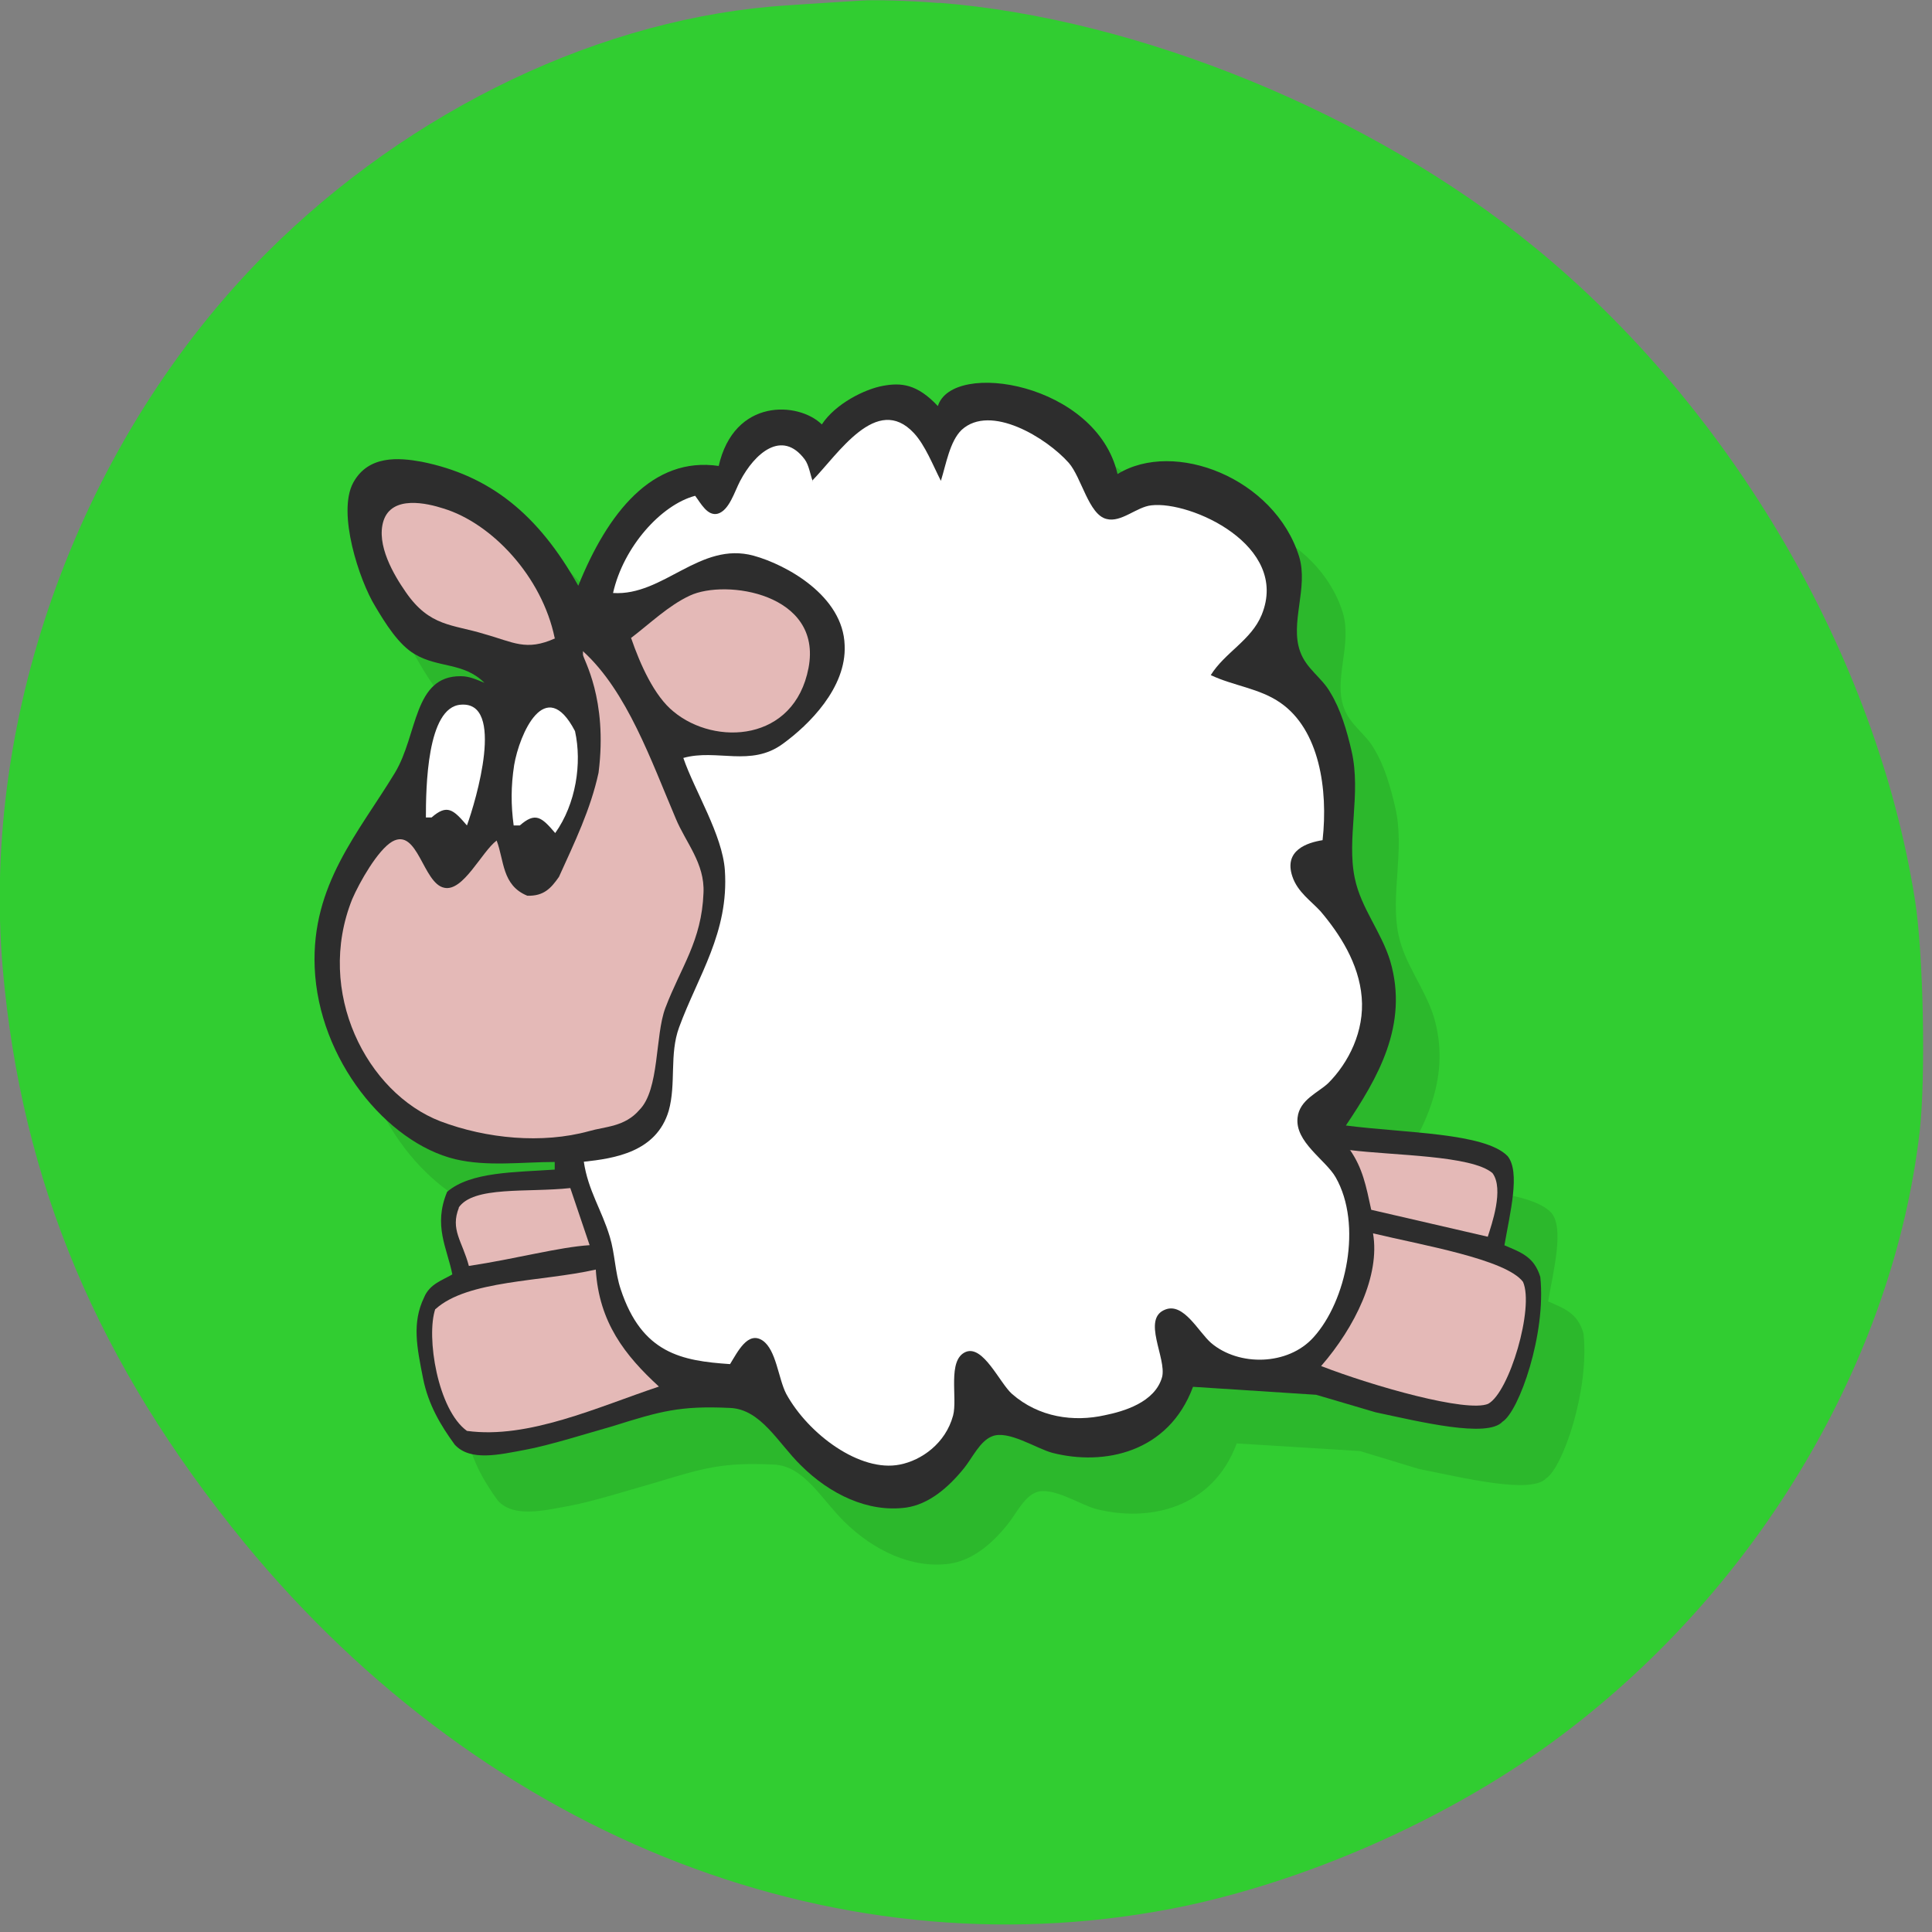 <svg xmlns="http://www.w3.org/2000/svg" xmlns:xlink="http://www.w3.org/1999/xlink" viewBox="0 0 16 16"><rect x="0" y="0" width="16" height="16" fill="#808080" stroke="none"/><defs><g id="4" clip-path="url(#3)"><path d="m 6.316 4.324 c -0.551 -0.082 -0.926 0.391 -1.164 0.992 c -0.332 -0.594 -0.734 -0.914 -1.301 -1.027 c -0.188 -0.035 -0.438 -0.051 -0.563 0.172 c -0.137 0.25 0.051 0.813 0.18 1.023 c 0.086 0.148 0.195 0.32 0.328 0.398 c 0.195 0.117 0.406 0.07 0.578 0.238 c -0.07 -0.023 -0.125 -0.055 -0.199 -0.055 c -0.391 -0.004 -0.352 0.484 -0.543 0.801 c -0.301 0.496 -0.691 0.93 -0.664 1.613 c 0.031 0.762 0.598 1.449 1.164 1.586 c 0.262 0.066 0.555 0.027 0.824 0.027 v 0.059 c -0.324 0.023 -0.695 0.016 -0.895 0.188 c -0.113 0.281 0.004 0.461 0.047 0.68 c -0.078 0.047 -0.188 0.078 -0.234 0.191 c -0.102 0.215 -0.059 0.418 -0.008 0.672 c 0.043 0.219 0.145 0.391 0.258 0.547 c 0.133 0.141 0.371 0.082 0.586 0.043 c 0.195 -0.035 0.531 -0.141 0.723 -0.195 c 0.398 -0.121 0.555 -0.168 0.977 -0.148 c 0.25 0.012 0.391 0.285 0.582 0.473 c 0.242 0.238 0.559 0.391 0.871 0.348 c 0.188 -0.027 0.348 -0.16 0.477 -0.32 c 0.074 -0.09 0.137 -0.23 0.238 -0.27 c 0.133 -0.055 0.367 0.102 0.5 0.137 c 0.426 0.109 0.961 0.004 1.164 -0.543 l 1.02 0.063 l 0.488 0.148 c 0.371 0.074 0.93 0.211 1.055 0.078 c 0.137 -0.09 0.359 -0.727 0.309 -1.199 c -0.047 -0.168 -0.156 -0.207 -0.293 -0.266 c 0.047 -0.27 0.133 -0.605 0.027 -0.734 c -0.188 -0.199 -0.855 -0.195 -1.34 -0.258 c 0.262 -0.387 0.523 -0.832 0.367 -1.363 c -0.074 -0.238 -0.242 -0.438 -0.293 -0.68 c -0.07 -0.332 0.055 -0.703 -0.027 -1.055 c -0.039 -0.172 -0.09 -0.348 -0.176 -0.488 c -0.07 -0.125 -0.199 -0.195 -0.25 -0.34 c -0.086 -0.238 0.07 -0.523 -0.008 -0.785 c -0.203 -0.652 -1.035 -0.969 -1.508 -0.684 c -0.168 -0.75 -1.363 -0.945 -1.484 -0.559 c -0.172 -0.188 -0.309 -0.195 -0.453 -0.172 c -0.152 0.027 -0.395 0.148 -0.508 0.32 c -0.191 -0.188 -0.727 -0.223 -0.855 0.348" fill-rule="evenodd"/><path d="m 7.094 4.449 c -0.02 -0.051 -0.031 -0.129 -0.066 -0.176 c -0.188 -0.25 -0.414 -0.055 -0.535 0.18 c -0.047 0.086 -0.094 0.242 -0.188 0.27 c -0.082 0.023 -0.137 -0.086 -0.184 -0.152 c -0.281 0.074 -0.594 0.422 -0.68 0.809 c 0.418 0.023 0.719 -0.434 1.164 -0.309 c 0.27 0.074 0.742 0.328 0.754 0.742 c 0.016 0.352 -0.297 0.656 -0.512 0.816 c -0.266 0.191 -0.547 0.035 -0.824 0.113 c 0.094 0.273 0.324 0.637 0.344 0.93 c 0.031 0.516 -0.223 0.875 -0.379 1.301 c -0.082 0.227 -0.023 0.465 -0.086 0.691 c -0.102 0.344 -0.453 0.395 -0.707 0.426 c 0.039 0.238 0.152 0.395 0.219 0.617 c 0.043 0.141 0.039 0.293 0.086 0.434 c 0.18 0.535 0.512 0.594 0.91 0.621 c 0.063 -0.102 0.148 -0.277 0.27 -0.191 c 0.113 0.078 0.129 0.313 0.195 0.438 c 0.18 0.34 0.613 0.656 0.941 0.586 c 0.18 -0.035 0.379 -0.172 0.441 -0.402 c 0.039 -0.148 -0.051 -0.465 0.105 -0.527 c 0.145 -0.063 0.281 0.254 0.383 0.344 c 0.223 0.199 0.512 0.234 0.77 0.18 c 0.148 -0.035 0.414 -0.109 0.469 -0.32 c 0.043 -0.156 -0.168 -0.484 0.031 -0.559 c 0.152 -0.059 0.273 0.188 0.379 0.281 c 0.23 0.195 0.637 0.184 0.848 -0.051 c 0.273 -0.301 0.406 -0.93 0.184 -1.324 c -0.082 -0.145 -0.34 -0.289 -0.316 -0.496 c 0.016 -0.148 0.172 -0.207 0.25 -0.285 c 0.172 -0.168 0.305 -0.43 0.281 -0.711 c -0.023 -0.277 -0.184 -0.527 -0.34 -0.707 c -0.078 -0.09 -0.191 -0.164 -0.234 -0.289 c -0.074 -0.223 0.125 -0.281 0.246 -0.305 c 0.051 -0.422 -0.023 -0.914 -0.344 -1.137 c -0.172 -0.121 -0.391 -0.141 -0.578 -0.227 c 0.117 -0.191 0.332 -0.293 0.422 -0.504 c 0.23 -0.574 -0.59 -0.941 -0.914 -0.906 c -0.121 0.012 -0.25 0.145 -0.371 0.113 c -0.148 -0.035 -0.207 -0.34 -0.313 -0.461 c -0.184 -0.211 -0.652 -0.492 -0.887 -0.273 c -0.098 0.09 -0.133 0.285 -0.172 0.422 c -0.07 -0.129 -0.129 -0.297 -0.223 -0.398 c -0.309 -0.332 -0.633 0.176 -0.844 0.398" fill-rule="evenodd"/><path d="m 4.957 5.75 c -0.105 -0.512 -0.523 -0.949 -0.922 -1.074 c -0.137 -0.039 -0.426 -0.113 -0.496 0.102 c -0.063 0.203 0.086 0.449 0.184 0.59 c 0.199 0.289 0.387 0.27 0.652 0.348 c 0.238 0.07 0.344 0.145 0.582 0.035" fill-rule="evenodd"/><path d="m 5.59 5.75 c 0.074 0.215 0.191 0.48 0.352 0.613 c 0.344 0.285 1 0.246 1.117 -0.363 c 0.117 -0.617 -0.688 -0.742 -0.984 -0.602 c -0.176 0.082 -0.328 0.23 -0.488 0.352" fill-rule="evenodd"/><path d="m 5.191 5.855 v 0.035 c 0 0.031 0.203 0.359 0.129 0.977 c -0.066 0.301 -0.199 0.574 -0.328 0.863 c -0.066 0.09 -0.125 0.156 -0.266 0.156 c -0.211 -0.09 -0.188 -0.297 -0.25 -0.461 c -0.125 0.098 -0.277 0.426 -0.434 0.395 c -0.176 -0.035 -0.219 -0.504 -0.43 -0.383 c -0.121 0.066 -0.273 0.336 -0.332 0.477 c -0.309 0.766 0.117 1.602 0.73 1.84 c 0.383 0.141 0.844 0.188 1.23 0.078 c 0.133 -0.039 0.297 -0.031 0.418 -0.172 c 0.164 -0.172 0.129 -0.621 0.215 -0.848 c 0.129 -0.336 0.301 -0.555 0.316 -0.953 c 0.012 -0.246 -0.148 -0.414 -0.23 -0.617 c -0.203 -0.477 -0.402 -1.051 -0.766 -1.383" fill-rule="evenodd"/><path d="m 4.617 7.301 h 0.051 c 0.129 -0.113 0.176 -0.07 0.293 0.063 c 0.172 -0.238 0.223 -0.578 0.164 -0.844 c -0.246 -0.473 -0.461 0.031 -0.504 0.285 c -0.027 0.172 -0.027 0.328 -0.004 0.496" fill-rule="evenodd"/><path d="m 3.891 7.238 h 0.047 c 0.129 -0.113 0.18 -0.07 0.293 0.063 c 0.074 -0.203 0.32 -1.031 -0.051 -1 c -0.285 0.023 -0.289 0.688 -0.289 0.941" fill-rule="evenodd"/><path d="m 11.539 9.988 c 0.109 0.152 0.137 0.301 0.176 0.496 l 0.969 0.223 c 0.031 -0.098 0.137 -0.395 0.039 -0.527 c -0.172 -0.148 -0.82 -0.141 -1.184 -0.191" fill-rule="evenodd"/><path d="m 4.164 10.469 c -0.074 0.18 0.027 0.273 0.082 0.484 c 0.391 -0.059 0.746 -0.16 1 -0.172 l -0.16 -0.477 c -0.355 0.039 -0.809 -0.02 -0.926 0.164" fill-rule="evenodd"/><path d="m 11.734 10.68 c 0.059 0.348 -0.148 0.773 -0.434 1.098 c 0.434 0.168 1.211 0.391 1.387 0.316 c 0.176 -0.098 0.383 -0.797 0.289 -1.012 c -0.141 -0.188 -0.84 -0.301 -1.246 -0.402" fill-rule="evenodd"/><path d="m 3.969 11.305 c -0.078 0.23 0.02 0.836 0.262 1.012 c 0.508 0.066 1.086 -0.203 1.59 -0.367 c -0.281 -0.258 -0.5 -0.535 -0.523 -0.973 c -0.449 0.105 -1.063 0.086 -1.328 0.328" fill-rule="evenodd"/></g><clipPath id="9"><path d="m 2 5 h 4 v 5 h -4"/></clipPath><clipPath id="A"><path d="m 4 5 h 1 v 2 h -1"/></clipPath><clipPath id="F"><path d="m 3 10 h 3 v 2 h -3"/></clipPath><clipPath id="B"><path d="m 3 5 h 2 v 2 h -2"/></clipPath><clipPath id="D"><path d="m 3 9 h 2 v 2 h -2"/></clipPath><clipPath id="E"><path d="m 10 10 h 3 v 2 h -3"/></clipPath><clipPath id="C"><path d="m 11 9 h 2 v 2 h -2"/></clipPath><clipPath id="8"><path d="m 5 4 h 2 v 3 h -2"/></clipPath><clipPath id="0"><path d="m 16.03 7.828 c 0 5.922 -3.742 10.719 -8.348 10.719 c -4.605 0 -8.344 -4.797 -8.344 -10.719 c 0 -5.926 3.738 -10.723 8.344 -10.723 c 4.605 0 8.348 4.797 8.348 10.723"/></clipPath><clipPath id="3"><path d="M 0,0 H16 V16 H0 z"/></clipPath><clipPath id="7"><path d="m 3 4 h 2 v 2 h -2"/></clipPath><clipPath id="6"><path d="m 4 3 h 8 v 10 h -8"/></clipPath><clipPath id="5"><path d="m 2 3 h 11 v 10 h -11"/></clipPath><filter id="1" filterUnits="objectBoundingBox" x="0" y="0" width="16" height="16"><feColorMatrix type="matrix" in="SourceGraphic" values="0 0 0 0 1 0 0 0 0 1 0 0 0 0 1 0 0 0 1 0"/></filter><mask id="2"><g filter="url(#1)"><path fill-opacity="0.102" d="M 0,0 H16 V16 H0 z"/></g></mask></defs><path d="m 7.777 0.023 c 1.648 0.129 3.578 0.918 4.926 2.02 c 1.637 1.336 2.836 3.387 3.156 5.41 c 0.07 0.441 0.09 1.465 0.039 1.918 c -0.219 1.887 -1.328 3.762 -2.945 4.984 c -0.875 0.664 -2.035 1.191 -3.121 1.426 c -2.832 0.598 -5.785 -0.539 -7.813 -3.01 c -1.211 -1.484 -1.84 -2.977 -1.996 -4.746 c -0.184 -2.121 0.652 -4.391 2.176 -5.922 c 1.199 -1.203 2.805 -1.965 4.328 -2.059 c 0.219 -0.016 0.492 -0.031 0.602 -0.039 c 0.109 -0.008 0.402 0 0.648 0.02" fill="#31cd31"/><g clip-path="url(#0)"><use xlink:href="#4" mask="url(#2)"/></g><g clip-path="url(#5)"><g clip-path="url(#0)"><path d="m 5.953 3.859 c -0.551 -0.082 -0.922 0.391 -1.164 0.992 c -0.332 -0.594 -0.734 -0.914 -1.297 -1.027 c -0.191 -0.035 -0.441 -0.055 -0.566 0.172 c -0.137 0.25 0.051 0.813 0.18 1.023 c 0.086 0.145 0.195 0.32 0.328 0.398 c 0.195 0.117 0.406 0.066 0.578 0.238 c -0.066 -0.027 -0.125 -0.055 -0.195 -0.055 c -0.395 -0.004 -0.355 0.484 -0.547 0.801 c -0.301 0.496 -0.691 0.926 -0.664 1.609 c 0.031 0.766 0.598 1.453 1.164 1.59 c 0.266 0.063 0.555 0.023 0.824 0.023 v 0.063 c -0.324 0.023 -0.695 0.016 -0.891 0.184 c -0.117 0.281 0 0.465 0.043 0.684 c -0.078 0.047 -0.188 0.078 -0.234 0.191 c -0.102 0.211 -0.059 0.414 -0.008 0.672 c 0.043 0.215 0.145 0.387 0.262 0.547 c 0.129 0.141 0.371 0.082 0.582 0.043 c 0.195 -0.035 0.531 -0.141 0.723 -0.195 c 0.398 -0.125 0.559 -0.172 0.977 -0.152 c 0.254 0.012 0.395 0.289 0.582 0.473 c 0.242 0.242 0.559 0.395 0.875 0.352 c 0.184 -0.027 0.344 -0.16 0.477 -0.324 c 0.07 -0.086 0.133 -0.227 0.234 -0.266 c 0.133 -0.055 0.367 0.102 0.5 0.137 c 0.426 0.109 0.961 0 1.164 -0.547 l 1.02 0.066 l 0.492 0.145 c 0.367 0.078 0.926 0.215 1.051 0.078 c 0.137 -0.086 0.363 -0.727 0.313 -1.199 c -0.051 -0.168 -0.16 -0.203 -0.297 -0.262 c 0.047 -0.273 0.133 -0.605 0.027 -0.738 c -0.188 -0.195 -0.852 -0.191 -1.34 -0.254 c 0.262 -0.391 0.523 -0.832 0.367 -1.363 c -0.074 -0.242 -0.242 -0.438 -0.293 -0.684 c -0.07 -0.332 0.055 -0.699 -0.027 -1.055 c -0.039 -0.168 -0.09 -0.344 -0.176 -0.484 c -0.07 -0.125 -0.199 -0.195 -0.25 -0.34 c -0.086 -0.238 0.07 -0.527 -0.008 -0.785 c -0.203 -0.652 -1.035 -0.973 -1.504 -0.684 c -0.172 -0.754 -1.367 -0.949 -1.488 -0.563 c -0.172 -0.184 -0.305 -0.195 -0.453 -0.168 c -0.152 0.027 -0.395 0.148 -0.508 0.32 c -0.191 -0.188 -0.727 -0.223 -0.855 0.348" fill="#2d2d2d" fill-rule="evenodd"/></g></g><g clip-path="url(#6)"><g clip-path="url(#0)"><path d="m 6.73 3.984 c -0.02 -0.055 -0.031 -0.133 -0.066 -0.18 c -0.188 -0.25 -0.414 -0.051 -0.535 0.18 c -0.047 0.09 -0.09 0.242 -0.184 0.27 c -0.086 0.023 -0.141 -0.086 -0.188 -0.148 c -0.281 0.074 -0.594 0.422 -0.68 0.805 c 0.418 0.027 0.719 -0.43 1.164 -0.309 c 0.27 0.074 0.742 0.332 0.754 0.742 c 0.016 0.352 -0.297 0.66 -0.512 0.816 c -0.266 0.195 -0.547 0.039 -0.824 0.117 c 0.094 0.273 0.324 0.637 0.344 0.93 c 0.035 0.516 -0.223 0.875 -0.379 1.301 c -0.082 0.223 -0.023 0.465 -0.086 0.691 c -0.102 0.344 -0.453 0.395 -0.703 0.422 c 0.035 0.238 0.148 0.398 0.215 0.621 c 0.043 0.141 0.043 0.293 0.09 0.434 c 0.176 0.535 0.508 0.594 0.906 0.621 c 0.063 -0.102 0.148 -0.277 0.27 -0.195 c 0.113 0.078 0.129 0.313 0.195 0.441 c 0.184 0.336 0.613 0.652 0.941 0.586 c 0.18 -0.035 0.379 -0.176 0.441 -0.406 c 0.039 -0.145 -0.051 -0.461 0.105 -0.527 c 0.145 -0.059 0.281 0.258 0.383 0.348 c 0.223 0.195 0.512 0.234 0.77 0.176 c 0.152 -0.031 0.414 -0.105 0.473 -0.316 c 0.039 -0.156 -0.172 -0.484 0.027 -0.559 c 0.152 -0.059 0.273 0.184 0.379 0.277 c 0.23 0.195 0.637 0.188 0.848 -0.047 c 0.273 -0.301 0.406 -0.934 0.184 -1.324 c -0.082 -0.145 -0.34 -0.293 -0.316 -0.496 c 0.016 -0.148 0.172 -0.207 0.254 -0.285 c 0.168 -0.168 0.301 -0.43 0.277 -0.711 c -0.023 -0.281 -0.184 -0.527 -0.34 -0.711 c -0.078 -0.086 -0.191 -0.16 -0.234 -0.289 c -0.074 -0.219 0.125 -0.281 0.25 -0.301 c 0.047 -0.422 -0.027 -0.914 -0.348 -1.137 c -0.172 -0.121 -0.391 -0.141 -0.578 -0.23 c 0.117 -0.188 0.336 -0.289 0.422 -0.5 c 0.234 -0.574 -0.59 -0.945 -0.914 -0.906 c -0.121 0.012 -0.25 0.145 -0.371 0.113 c -0.148 -0.035 -0.207 -0.344 -0.313 -0.465 c -0.184 -0.207 -0.648 -0.492 -0.887 -0.273 c -0.098 0.094 -0.129 0.285 -0.172 0.422 c -0.066 -0.129 -0.129 -0.293 -0.223 -0.395 c -0.309 -0.332 -0.629 0.176 -0.844 0.395" fill="#fff" fill-rule="evenodd"/></g></g><g clip-path="url(#7)"><g clip-path="url(#0)"><path d="m 4.594 5.285 c -0.105 -0.512 -0.523 -0.953 -0.922 -1.074 c -0.133 -0.043 -0.426 -0.113 -0.496 0.102 c -0.063 0.199 0.086 0.449 0.184 0.59 c 0.199 0.289 0.387 0.266 0.652 0.348 c 0.238 0.066 0.344 0.145 0.586 0.035" fill="#e4b9b7" fill-rule="evenodd"/></g></g><g clip-path="url(#8)"><g clip-path="url(#0)"><path d="m 5.227 5.285 c 0.074 0.215 0.191 0.48 0.352 0.609 c 0.344 0.285 1 0.25 1.117 -0.363 c 0.117 -0.617 -0.688 -0.738 -0.984 -0.598 c -0.176 0.082 -0.328 0.23 -0.488 0.352" fill="#e4b9b7" fill-rule="evenodd"/></g></g><g clip-path="url(#9)"><g clip-path="url(#0)"><path d="m 4.828 5.391 v 0.031 c 0 0.035 0.207 0.363 0.129 0.977 c -0.066 0.305 -0.199 0.578 -0.328 0.863 c -0.066 0.094 -0.125 0.16 -0.262 0.156 c -0.211 -0.086 -0.191 -0.293 -0.254 -0.457 c -0.125 0.094 -0.277 0.426 -0.434 0.391 c -0.176 -0.035 -0.219 -0.5 -0.43 -0.383 c -0.121 0.07 -0.273 0.34 -0.332 0.477 c -0.309 0.77 0.121 1.605 0.73 1.84 c 0.383 0.145 0.844 0.188 1.23 0.082 c 0.133 -0.039 0.297 -0.035 0.418 -0.176 c 0.168 -0.168 0.129 -0.617 0.215 -0.844 c 0.129 -0.34 0.301 -0.555 0.316 -0.953 c 0.012 -0.246 -0.148 -0.418 -0.23 -0.617 c -0.203 -0.477 -0.402 -1.051 -0.766 -1.383" fill="#e4b9b7" fill-rule="evenodd"/></g></g><g clip-path="url(#A)"><g clip-path="url(#0)"><path d="m 4.254 6.836 h 0.051 c 0.129 -0.113 0.18 -0.07 0.293 0.063 c 0.172 -0.242 0.223 -0.578 0.164 -0.844 c -0.246 -0.473 -0.461 0.027 -0.504 0.281 c -0.027 0.176 -0.027 0.328 -0.004 0.5" fill="#fff" fill-rule="evenodd"/></g></g><g clip-path="url(#B)"><g clip-path="url(#0)"><path d="m 3.527 6.77 h 0.047 c 0.129 -0.113 0.18 -0.066 0.293 0.066 c 0.074 -0.203 0.32 -1.031 -0.051 -1 c -0.281 0.02 -0.289 0.688 -0.289 0.941" fill="#fff" fill-rule="evenodd"/></g></g><g clip-path="url(#C)"><g clip-path="url(#0)"><path d="m 11.18 9.523 c 0.105 0.152 0.133 0.297 0.176 0.496 l 0.965 0.223 c 0.031 -0.098 0.137 -0.395 0.039 -0.527 c -0.172 -0.148 -0.82 -0.145 -1.184 -0.191" fill="#e4b9b7" fill-rule="evenodd"/></g></g><g clip-path="url(#D)"><g clip-path="url(#0)"><path d="m 3.801 10 c -0.074 0.184 0.027 0.277 0.082 0.484 c 0.391 -0.059 0.746 -0.156 1 -0.172 l -0.16 -0.473 c -0.355 0.039 -0.805 -0.02 -0.926 0.164" fill="#e4b9b7" fill-rule="evenodd"/></g></g><g clip-path="url(#E)"><g clip-path="url(#0)"><path d="m 11.371 10.215 c 0.059 0.348 -0.148 0.773 -0.43 1.098 c 0.434 0.168 1.207 0.387 1.383 0.313 c 0.176 -0.094 0.383 -0.797 0.289 -1.01 c -0.141 -0.188 -0.84 -0.305 -1.242 -0.402" fill="#e4b9b7" fill-rule="evenodd"/></g></g><g clip-path="url(#F)"><g clip-path="url(#0)"><path d="m 3.605 10.84 c -0.078 0.23 0.02 0.836 0.262 1.01 c 0.508 0.07 1.086 -0.199 1.59 -0.367 c -0.281 -0.258 -0.496 -0.531 -0.523 -0.969 c -0.449 0.102 -1.063 0.086 -1.328 0.328" fill="#e4b9b7" fill-rule="evenodd"/></g></g></svg>